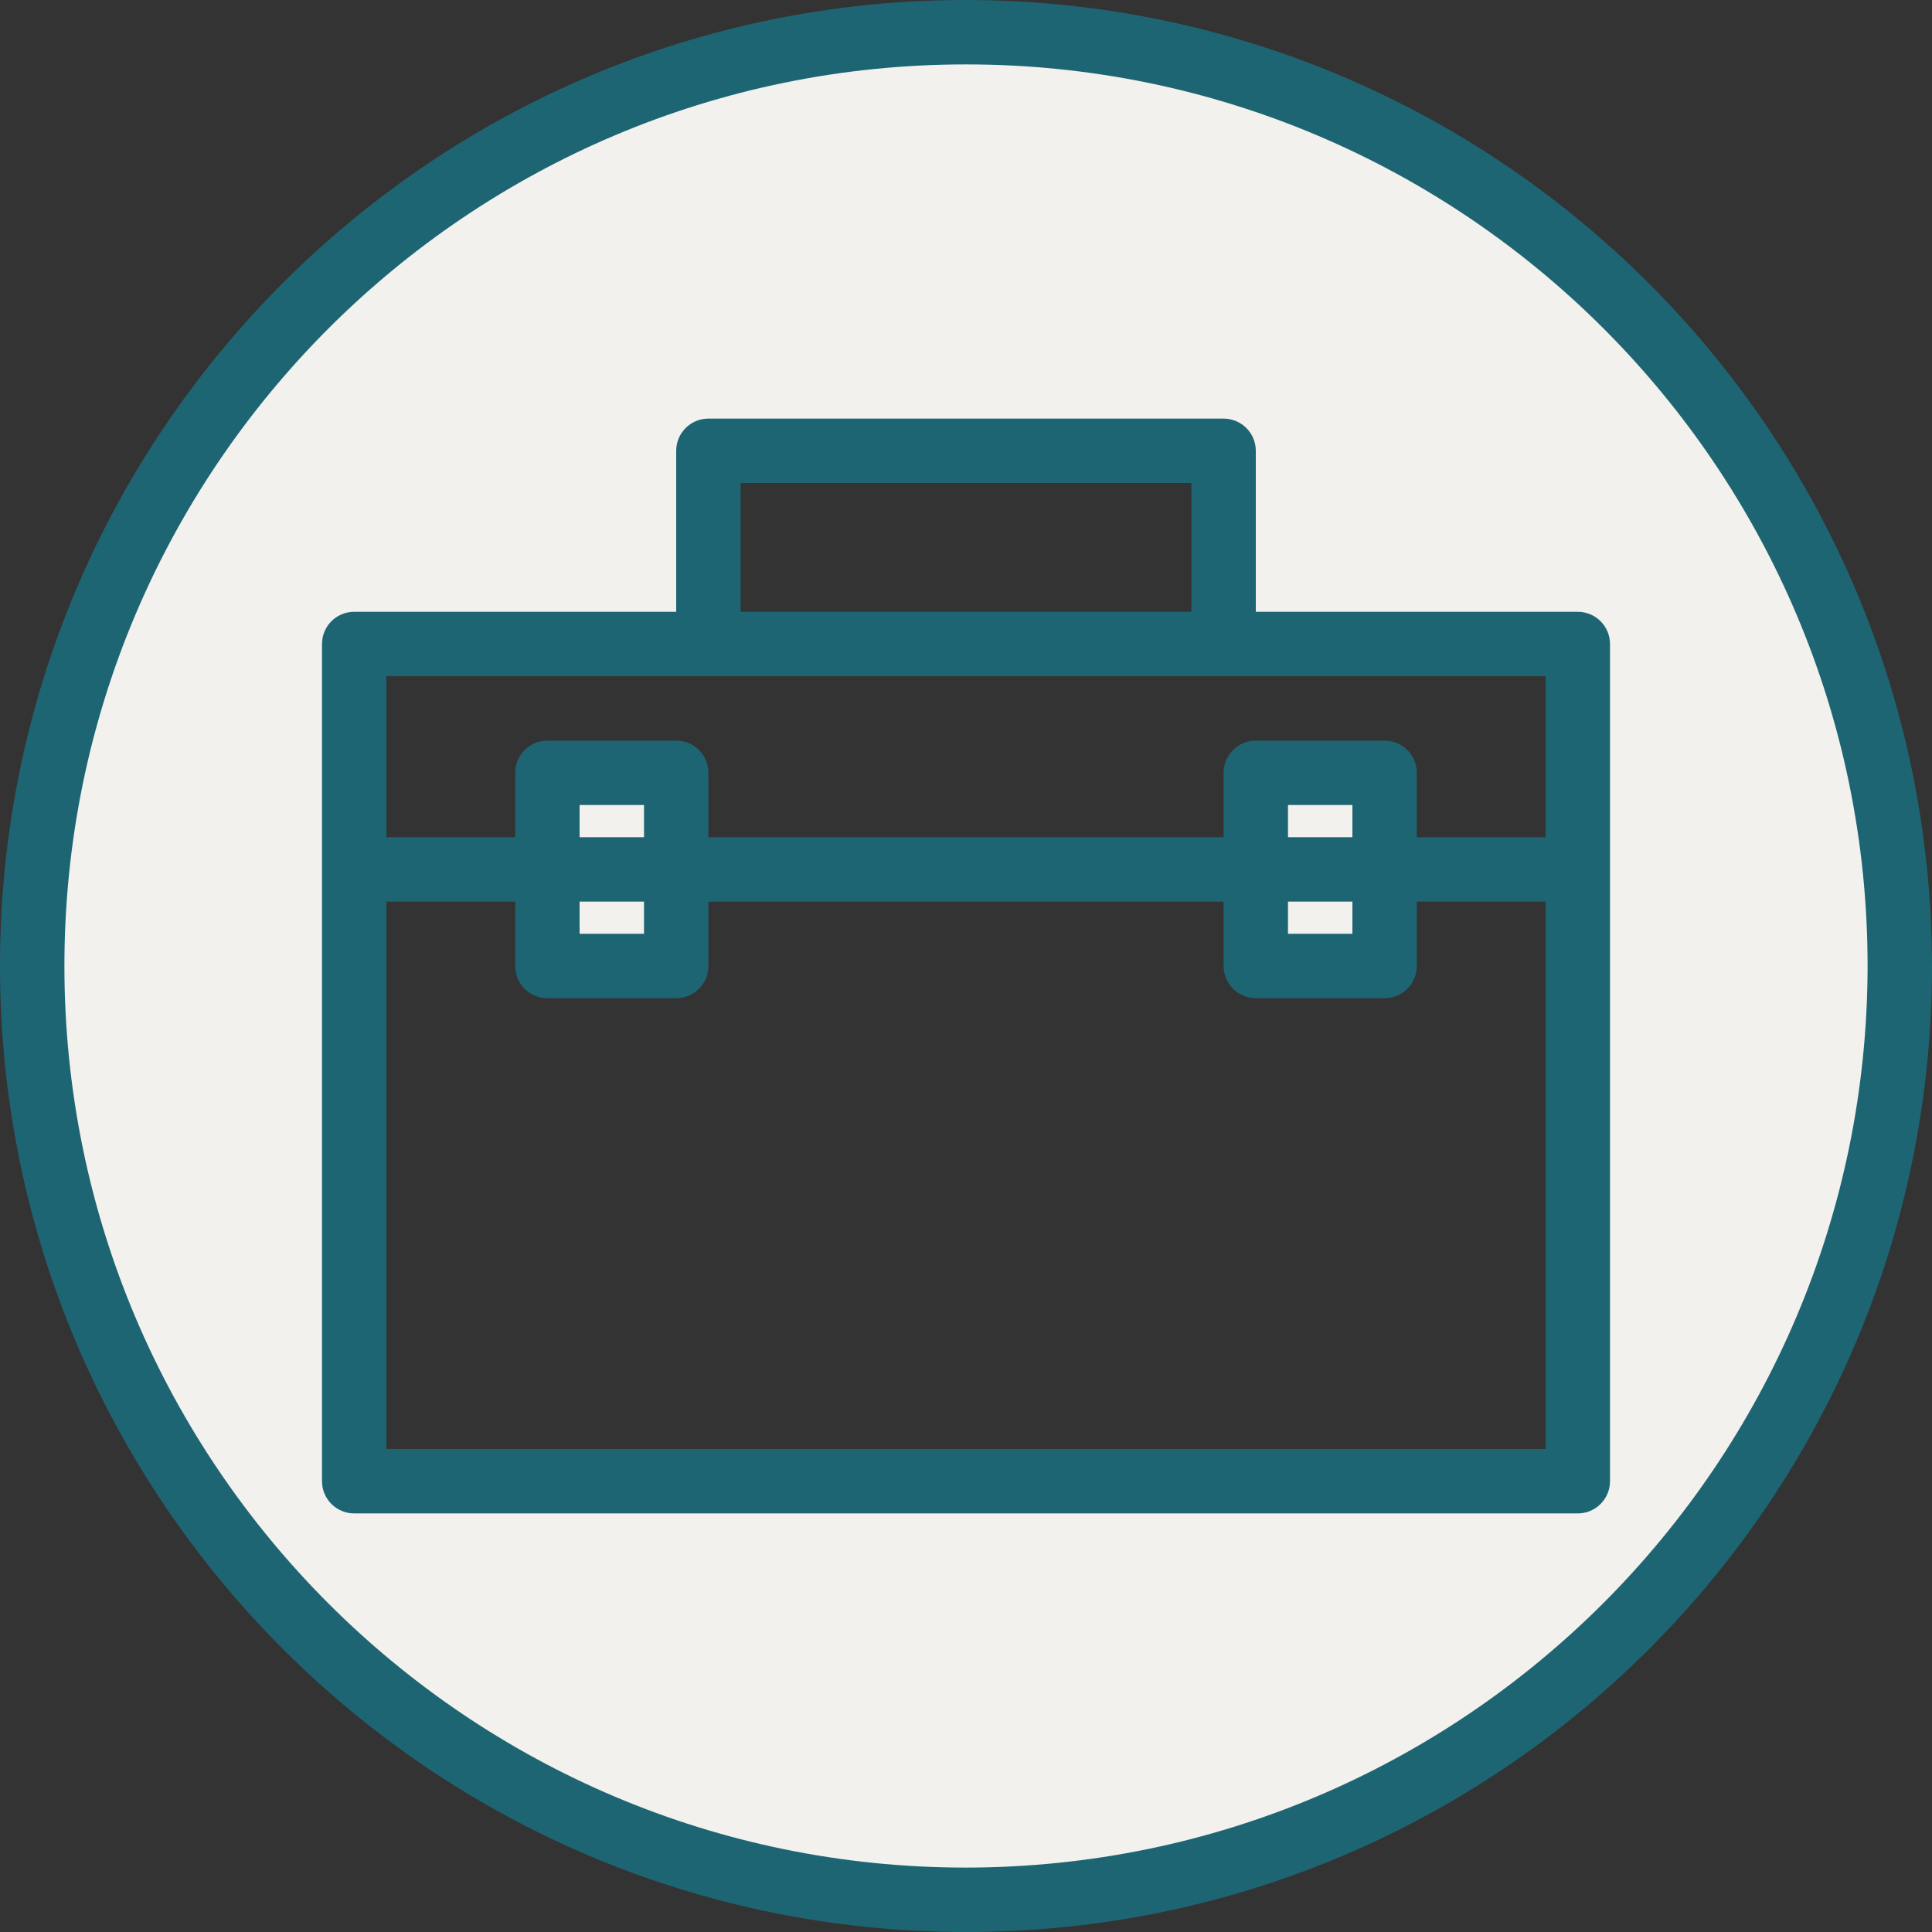 <svg width="101" height="101" xmlns="http://www.w3.org/2000/svg"><rect width="100%" height="100%" fill="#333333" stroke="none"/><g fill="none" fill-rule="evenodd"><g fill="#F2F1EE"><path d="M50.5 1.683C23.54 1.683 1.683 23.54 1.683 50.5S23.54 99.317 50.5 99.317 99.317 77.46 99.317 50.5 77.46 1.683 50.5 1.683zM82.483 45.45v31.983H18.517V33.667h18.516v-10.1h26.934v10.1h18.516V45.45z" fill-rule="nonzero"/><path d="M28.617 45.45v5.05h6.733V40.4h-6.733zm43.766 0V40.4H65.65v10.1h6.733z"/></g><path d="M50.5 0C22.61 0 0 22.61 0 50.5S22.61 101 50.5 101 101 78.39 101 50.5C100.969 22.623 78.377.031 50.5 0zm0 97.633c-26.03 0-47.133-21.102-47.133-47.133 0-26.03 21.102-47.133 47.133-47.133 26.03 0 47.133 21.102 47.133 47.133-.03 26.019-21.114 47.104-47.133 47.133z" fill="#1E6574" fill-rule="nonzero"/><path d="M82.483 31.983H65.65v-8.416c0-.93-.754-1.684-1.683-1.684H37.033c-.93 0-1.683.754-1.683 1.684v8.416H18.517c-.93 0-1.684.754-1.684 1.684v43.766c0 .93.754 1.684 1.684 1.684h63.966c.93 0 1.684-.754 1.684-1.684V33.667c0-.93-.754-1.684-1.684-1.684zM38.717 25.25h23.566v6.733H38.717V25.25zM80.8 35.35v8.417h-6.733V40.4c0-.93-.754-1.683-1.684-1.683H65.65c-.93 0-1.683.753-1.683 1.683v3.367H37.033V40.4c0-.93-.753-1.683-1.683-1.683h-6.733c-.93 0-1.684.753-1.684 1.683v3.367H20.2V35.35h60.6zM67.333 47.133H70.7v1.684h-3.367v-1.684zm0-3.366v-1.684H70.7v1.684h-3.367zM30.3 47.133h3.367v1.684H30.3v-1.684zm0-3.366v-1.684h3.367v1.684H30.3zM20.2 75.75V47.133h6.733V50.5c0 .93.754 1.683 1.684 1.683h6.733c.93 0 1.683-.753 1.683-1.683v-3.367h26.934V50.5c0 .93.753 1.683 1.683 1.683h6.733c.93 0 1.684-.753 1.684-1.683v-3.367H80.8V75.75H20.2z" fill="#1E6574" fill-rule="nonzero"/></g></svg>